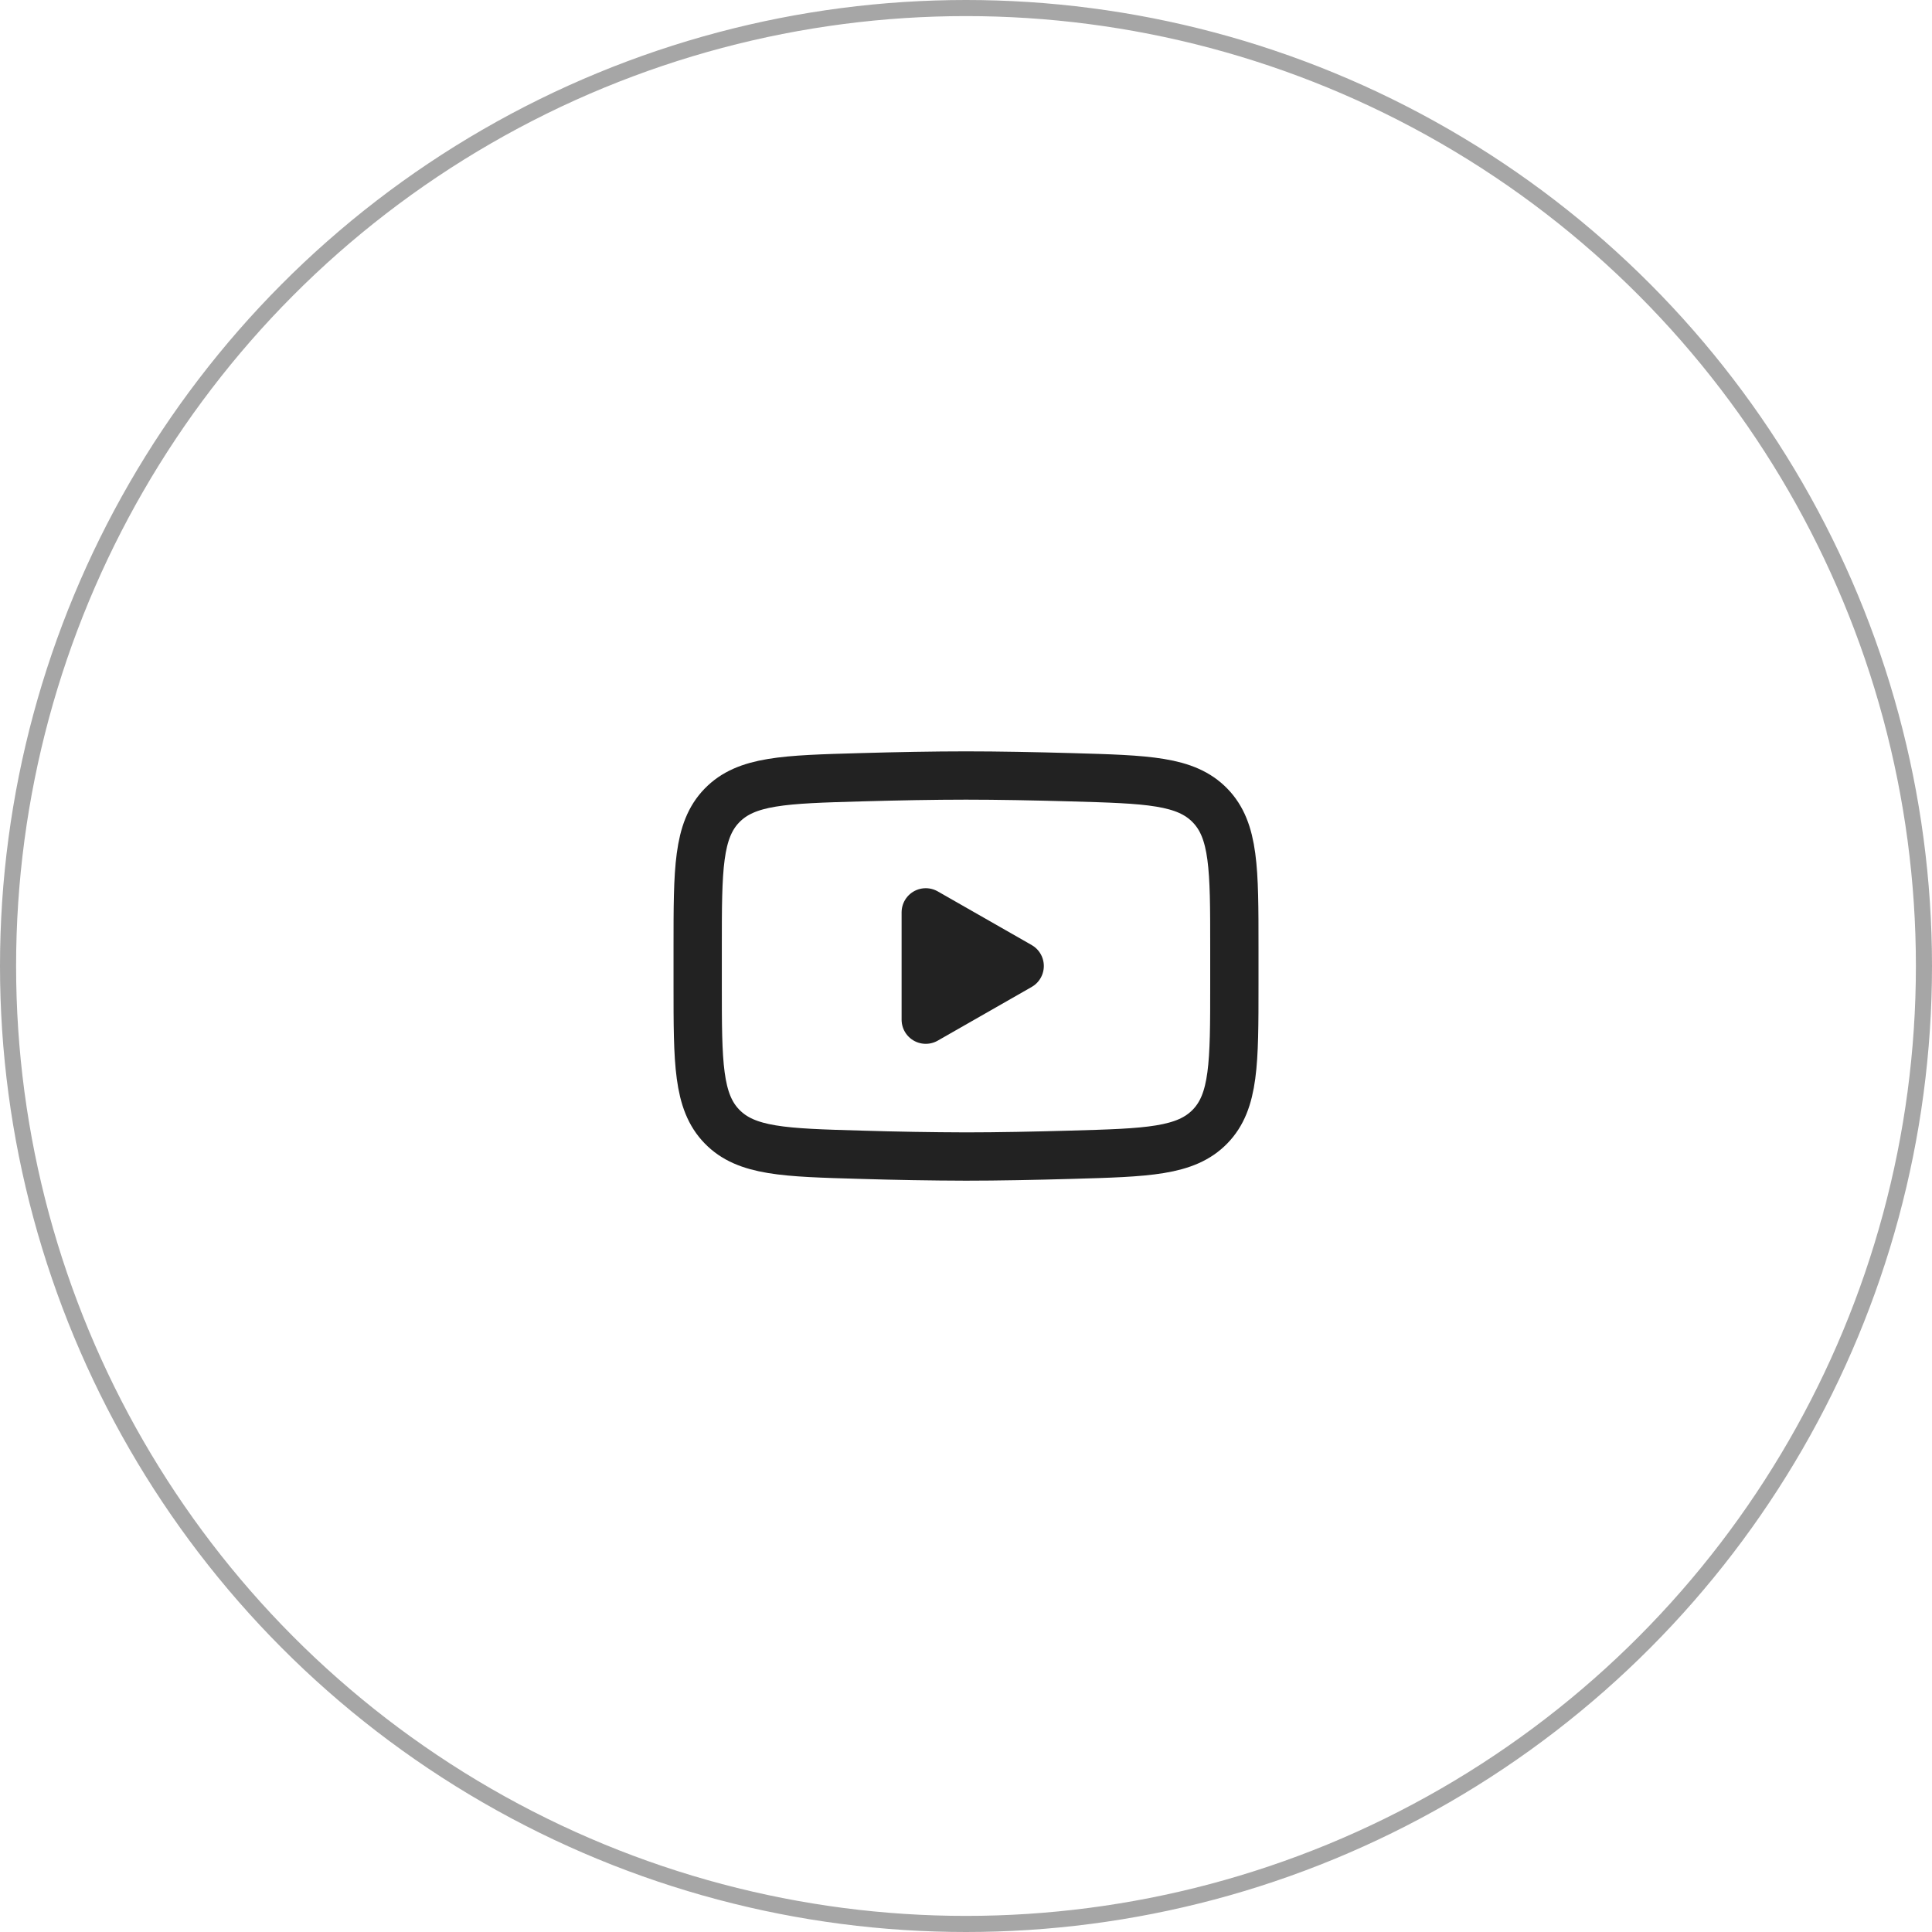 <svg width="60" height="60" viewBox="0 0 60 60" fill="none" xmlns="http://www.w3.org/2000/svg">
<circle cx="30" cy="30" r="29.75" stroke="#222222" stroke-opacity="0.4" stroke-width="0.5"/>
<path d="M31.667 30L28.75 31.667V28.334L31.667 30Z" fill="#222222" stroke="#222222" stroke-width="1.5" stroke-linecap="round" stroke-linejoin="round"/>
<path d="M21.667 30.589V29.41C21.667 26.998 21.667 25.791 22.421 25.015C23.176 24.238 24.364 24.205 26.74 24.138C27.865 24.106 29.015 24.084 30 24.084C30.985 24.084 32.135 24.106 33.26 24.138C35.636 24.205 36.825 24.238 37.579 25.015C38.334 25.791 38.334 26.998 38.334 29.41V30.589C38.334 33.003 38.334 34.209 37.58 34.985C36.825 35.761 35.637 35.795 33.26 35.862C32.135 35.894 30.985 35.917 30 35.917C28.913 35.914 27.827 35.895 26.74 35.862C24.364 35.795 23.176 35.762 22.421 34.985C21.667 34.209 21.667 33.002 21.667 30.59V30.589Z" stroke="#222222" stroke-width="1.5"/>
</svg>
